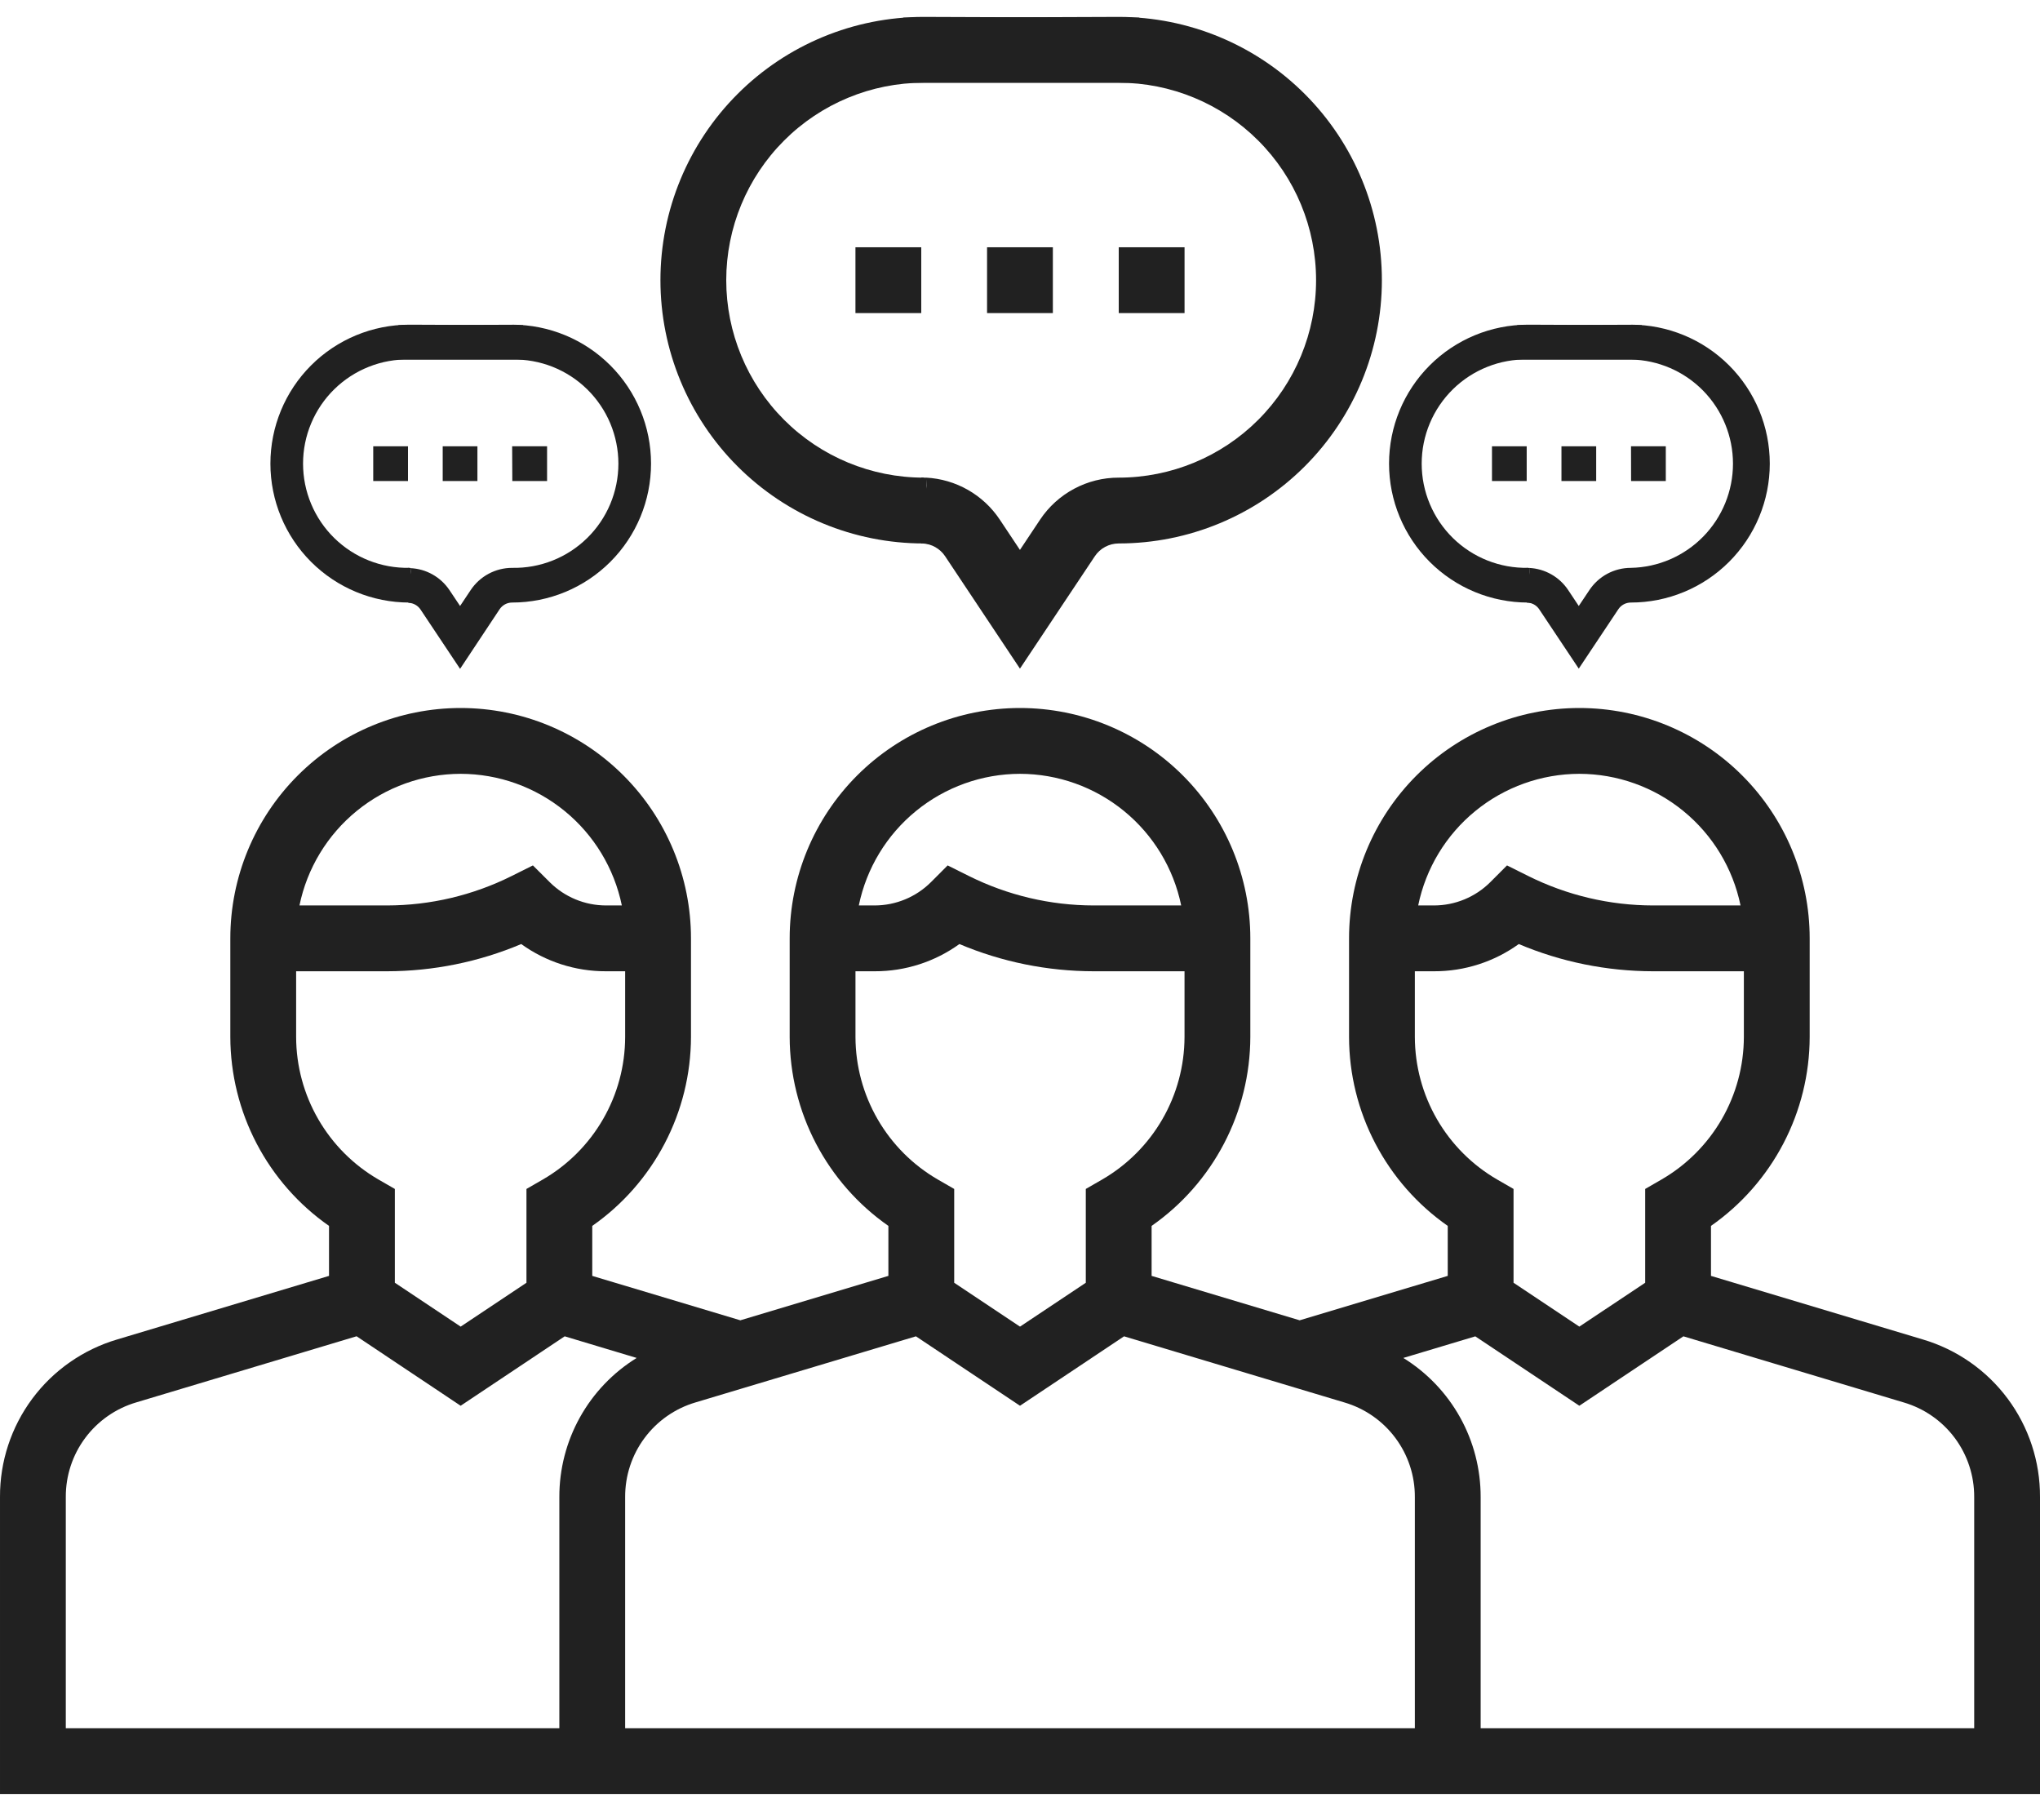 <svg width="74" height="66" viewBox="0 0 74 66" fill="none" xmlns="http://www.w3.org/2000/svg">
<g clip-path="url(#clip0)">
<path d="M69.748 48.579L62.065 46.274V44.461C63.167 43.691 64.068 42.666 64.691 41.474C65.314 40.283 65.642 38.958 65.645 37.613V34.033C65.645 31.817 64.765 29.692 63.198 28.125C61.631 26.558 59.506 25.678 57.29 25.678C55.075 25.678 52.95 26.558 51.383 28.125C49.816 29.692 48.936 31.817 48.936 34.033V37.613C48.939 38.958 49.266 40.283 49.89 41.474C50.513 42.666 51.414 43.691 52.516 44.461V46.274L47.145 47.885L41.774 46.274V44.461C42.877 43.691 43.778 42.666 44.401 41.474C45.024 40.283 45.351 38.958 45.355 37.613V34.033C45.355 31.817 44.475 29.692 42.908 28.125C41.341 26.558 39.216 25.678 37 25.678C34.784 25.678 32.659 26.558 31.092 28.125C29.526 29.692 28.645 31.817 28.645 34.033V37.613C28.649 38.958 28.976 40.283 29.599 41.474C30.223 42.666 31.123 43.691 32.226 44.461V46.274L26.855 47.885L21.484 46.274V44.461C22.586 43.691 23.487 42.666 24.11 41.474C24.734 40.283 25.061 38.958 25.065 37.613V34.033C25.065 31.817 24.184 29.692 22.617 28.125C21.051 26.558 18.926 25.678 16.71 25.678C14.494 25.678 12.369 26.558 10.802 28.125C9.235 29.692 8.355 31.817 8.355 34.033V37.613C8.359 38.958 8.686 40.283 9.309 41.474C9.932 42.666 10.833 43.691 11.935 44.461V46.274L4.252 48.579C3.02 48.943 1.939 49.696 1.172 50.727C0.405 51.758 -0.006 53.01 6.43234e-05 54.294V65.065H74V54.294C74.006 53.01 73.595 51.758 72.828 50.727C72.061 49.696 70.98 48.943 69.748 48.579ZM57.29 28.065C58.665 28.067 59.997 28.543 61.062 29.413C62.127 30.282 62.86 31.492 63.137 32.839H59.959C58.389 32.837 56.841 32.471 55.436 31.771L54.666 31.387L54.059 31.995C53.518 32.534 52.786 32.837 52.022 32.839H51.444C51.721 31.492 52.453 30.282 53.518 29.413C54.583 28.543 55.916 28.067 57.29 28.065ZM51.323 37.613V35.226H52.022C53.124 35.229 54.199 34.883 55.093 34.239C56.633 34.889 58.288 35.224 59.959 35.226H63.258V37.613C63.255 38.66 62.978 39.687 62.455 40.593C61.931 41.499 61.179 42.252 60.274 42.777L59.678 43.121V46.523L57.29 48.114L54.903 46.523V43.121L54.306 42.777C53.401 42.252 52.65 41.499 52.126 40.593C51.603 39.687 51.326 38.66 51.323 37.613ZM37 28.065C38.375 28.067 39.707 28.543 40.772 29.413C41.837 30.282 42.57 31.492 42.847 32.839H39.669C38.099 32.837 36.551 32.471 35.146 31.771L34.376 31.387L33.769 31.995C33.228 32.534 32.496 32.837 31.732 32.839H31.153C31.43 31.492 32.163 30.282 33.228 29.413C34.293 28.543 35.625 28.067 37 28.065ZM31.032 37.613V35.226H31.732C32.834 35.229 33.909 34.883 34.802 34.239C36.343 34.889 37.997 35.224 39.669 35.226H42.968V37.613C42.965 38.66 42.688 39.687 42.164 40.593C41.641 41.499 40.889 42.252 39.984 42.777L39.387 43.121V46.523L37 48.114L34.613 46.523V43.121L34.016 42.777C33.111 42.252 32.359 41.499 31.836 40.593C31.312 39.687 31.035 38.66 31.032 37.613ZM33.225 48.466L37 50.984L40.775 48.466L48.77 50.865C49.51 51.083 50.159 51.535 50.619 52.154C51.08 52.773 51.327 53.525 51.323 54.296V62.678H22.677V54.294C22.674 53.523 22.92 52.771 23.381 52.153C23.841 51.534 24.49 51.081 25.23 50.863L33.225 48.466ZM16.71 28.065C18.085 28.067 19.417 28.543 20.482 29.413C21.547 30.282 22.279 31.492 22.557 32.839H21.978C21.214 32.837 20.482 32.534 19.941 31.995L19.331 31.387L18.561 31.771C17.157 32.472 15.61 32.837 14.041 32.839H10.863C11.14 31.492 11.873 30.282 12.938 29.413C14.003 28.543 15.335 28.067 16.71 28.065ZM10.742 37.613V35.226H14.041C15.713 35.224 17.367 34.889 18.907 34.239C19.801 34.883 20.876 35.229 21.978 35.226H22.677V37.613C22.675 38.66 22.398 39.687 21.874 40.593C21.351 41.499 20.599 42.252 19.694 42.777L19.097 43.121V46.523L16.71 48.114L14.323 46.523V43.121L13.726 42.777C12.821 42.252 12.069 41.499 11.546 40.593C11.022 39.687 10.745 38.66 10.742 37.613ZM2.387 54.294C2.383 53.523 2.63 52.771 3.09 52.153C3.551 51.534 4.2 51.081 4.94 50.863L12.935 48.464L16.71 50.984L20.484 48.466L23.095 49.25C22.236 49.781 21.526 50.524 21.035 51.407C20.544 52.29 20.288 53.284 20.29 54.294V62.678H2.387V54.294ZM71.613 62.678H53.71V54.294C53.712 53.284 53.456 52.29 52.965 51.407C52.474 50.524 51.764 49.781 50.905 49.25L53.516 48.467L57.29 50.984L61.065 48.466L69.06 50.865C69.8 51.083 70.449 51.535 70.91 52.154C71.37 52.773 71.617 53.525 71.613 54.296V62.678Z" fill="#212121"/>
<path d="M40.579 0.613L32.764 0.642C32.671 1.367 32.54 2.074 32.373 2.851C32.364 2.9 32.357 2.951 32.348 3H40.579C42.478 3 44.3 3.755 45.642 5.098C46.986 6.441 47.74 8.262 47.74 10.162C47.74 12.061 46.986 13.883 45.642 15.226C44.3 16.569 42.478 17.323 40.579 17.323C40.015 17.322 39.46 17.461 38.963 17.727C38.465 17.993 38.042 18.377 37.729 18.846L36.998 19.944L36.267 18.846C35.971 18.401 35.575 18.032 35.111 17.767C34.647 17.503 34.127 17.35 33.593 17.323C33.641 18.121 33.599 18.922 33.468 19.71C33.63 19.718 33.788 19.764 33.929 19.844C34.07 19.924 34.191 20.035 34.281 20.17L36.998 24.25L39.715 20.173C39.81 20.031 39.938 19.914 40.089 19.834C40.24 19.753 40.408 19.711 40.579 19.71C43.111 19.71 45.54 18.704 47.33 16.913C49.121 15.123 50.127 12.694 50.127 10.162C50.127 7.629 49.121 5.201 47.33 3.41C45.54 1.619 43.111 0.613 40.579 0.613V0.613Z" fill="#212121"/>
<path d="M32.348 3.001C32.357 2.952 32.364 2.901 32.373 2.852L32.348 3.001Z" fill="#212121"/>
<path d="M33.418 19.71H33.469C33.599 18.922 33.642 18.121 33.594 17.323C33.536 17.323 33.476 17.323 33.418 17.323" fill="#212121"/>
<path d="M31.031 8.968H33.418V11.355H31.031V8.968Z" fill="#212121"/>
<path d="M35.805 8.968H38.192V11.355H35.805V8.968Z" fill="#212121"/>
<path d="M40.582 8.968H42.969V11.355H40.582V8.968Z" fill="#212121"/>
<path d="M34.368 20.173C34.273 20.031 34.144 19.915 33.994 19.834C33.844 19.753 33.676 19.711 33.505 19.71C30.973 19.71 28.544 18.704 26.754 16.913C24.963 15.123 23.957 12.694 23.957 10.162C23.957 7.629 24.963 5.201 26.754 3.41C28.544 1.619 30.973 0.613 33.505 0.613L41.328 0.642C41.426 1.367 41.542 2.074 41.71 2.851C41.718 2.9 41.726 2.951 41.735 3H33.505C31.606 3 29.785 3.755 28.442 5.098C27.099 6.441 26.344 8.262 26.344 10.162C26.344 12.061 27.099 13.883 28.442 15.226C29.785 16.569 31.606 17.323 33.505 17.323" fill="#212121"/>
<path d="M59.159 11.778L55.036 11.793C54.983 12.176 54.918 12.549 54.83 12.96C54.83 12.985 54.821 13.012 54.816 13.039H59.159C60.148 13.058 61.09 13.465 61.783 14.171C62.475 14.878 62.863 15.828 62.863 16.817C62.863 17.806 62.475 18.756 61.783 19.462C61.09 20.169 60.148 20.576 59.159 20.595C58.862 20.595 58.569 20.668 58.307 20.808C58.044 20.949 57.821 21.152 57.656 21.399L57.269 21.978L56.884 21.399C56.728 21.165 56.519 20.97 56.274 20.831C56.029 20.692 55.754 20.612 55.473 20.598C55.498 21.018 55.477 21.441 55.407 21.856C55.493 21.86 55.576 21.884 55.65 21.926C55.725 21.969 55.788 22.028 55.835 22.099L57.269 24.25L58.703 22.098C58.753 22.022 58.821 21.96 58.9 21.918C58.98 21.875 59.069 21.853 59.159 21.853C60.496 21.853 61.777 21.322 62.722 20.377C63.667 19.432 64.198 18.151 64.198 16.815C64.198 15.478 63.667 14.197 62.722 13.252C61.777 12.307 60.496 11.776 59.159 11.776V11.778Z" fill="#212121"/>
<path d="M54.816 13.038C54.816 13.011 54.824 12.984 54.83 12.959L54.816 13.038Z" fill="#212121"/>
<path d="M55.383 21.854H55.41C55.479 21.439 55.501 21.017 55.475 20.597H55.383" fill="#212121"/>
<path d="M54.121 16.186H55.38V17.446H54.121V16.186Z" fill="#212121"/>
<path d="M56.641 16.186H57.901V17.446H56.641V16.186Z" fill="#212121"/>
<path d="M59.164 16.186H60.426V17.446H59.167L59.164 16.186Z" fill="#212121"/>
<path d="M55.88 22.098C55.831 22.022 55.763 21.96 55.684 21.918C55.604 21.875 55.515 21.853 55.425 21.853C54.089 21.853 52.807 21.322 51.862 20.377C50.917 19.432 50.387 18.151 50.387 16.815C50.387 15.478 50.917 14.197 51.862 13.252C52.807 12.307 54.089 11.776 55.425 11.776L59.553 11.793C59.605 12.175 59.667 12.548 59.755 12.958L59.768 13.037H55.425C54.922 13.027 54.423 13.117 53.956 13.303C53.489 13.488 53.063 13.765 52.704 14.117C52.346 14.469 52.06 14.889 51.866 15.352C51.671 15.815 51.571 16.313 51.571 16.815C51.571 17.318 51.671 17.816 51.866 18.279C52.06 18.742 52.346 19.162 52.704 19.514C53.063 19.866 53.489 20.143 53.956 20.328C54.423 20.513 54.922 20.604 55.425 20.594" fill="#212121"/>
<path d="M18.577 11.778L14.455 11.793C14.402 12.176 14.336 12.549 14.248 12.96L14.234 13.039H18.577C19.08 13.029 19.579 13.119 20.047 13.304C20.514 13.49 20.939 13.766 21.298 14.118C21.657 14.47 21.942 14.89 22.137 15.353C22.331 15.817 22.432 16.314 22.432 16.817C22.432 17.32 22.331 17.817 22.137 18.28C21.942 18.744 21.657 19.164 21.298 19.515C20.939 19.867 20.514 20.144 20.047 20.329C19.579 20.515 19.08 20.605 18.577 20.595C18.28 20.595 17.987 20.669 17.725 20.809C17.463 20.949 17.24 21.152 17.075 21.399L16.689 21.978L16.302 21.399C16.145 21.166 15.936 20.973 15.691 20.835C15.447 20.697 15.173 20.619 14.892 20.606C14.918 21.026 14.895 21.448 14.825 21.863C14.911 21.867 14.994 21.892 15.069 21.934C15.144 21.976 15.207 22.035 15.255 22.107L16.689 24.258L18.122 22.098C18.172 22.023 18.24 21.961 18.319 21.918C18.399 21.875 18.487 21.853 18.577 21.853C19.914 21.853 21.195 21.322 22.14 20.377C23.085 19.432 23.616 18.151 23.616 16.815C23.616 15.478 23.085 14.197 22.14 13.252C21.195 12.307 19.914 11.776 18.577 11.776V11.778Z" fill="#212121"/>
<path d="M14.801 21.854H14.826C14.896 21.439 14.918 21.017 14.893 20.597H14.801" fill="#212121"/>
<path d="M13.539 16.186H14.8V17.446H13.539V16.186Z" fill="#212121"/>
<path d="M16.059 16.186H17.318V17.446H16.059V16.186Z" fill="#212121"/>
<path d="M18.578 16.186H19.845V17.446H18.584L18.578 16.186Z" fill="#212121"/>
<path d="M15.302 22.098C15.252 22.023 15.184 21.961 15.105 21.918C15.026 21.875 14.937 21.853 14.847 21.853C13.511 21.853 12.229 21.322 11.284 20.377C10.339 19.432 9.809 18.151 9.809 16.815C9.809 15.478 10.339 14.197 11.284 13.252C12.229 12.307 13.511 11.776 14.847 11.776L18.975 11.793C19.027 12.175 19.088 12.548 19.177 12.958L19.19 13.037H14.847C14.344 13.027 13.845 13.117 13.378 13.303C12.911 13.488 12.485 13.765 12.126 14.117C11.767 14.469 11.482 14.889 11.288 15.352C11.093 15.815 10.993 16.313 10.993 16.815C10.993 17.318 11.093 17.816 11.288 18.279C11.482 18.742 11.767 19.162 12.126 19.514C12.485 19.866 12.911 20.143 13.378 20.328C13.845 20.513 14.344 20.604 14.847 20.594" fill="#212121"/>
</g>
<defs>
<clipPath id="clip0">
<rect y="0.613" width="74" height="64.452" fill="white"/>
</clipPath>
</defs>
</svg>
